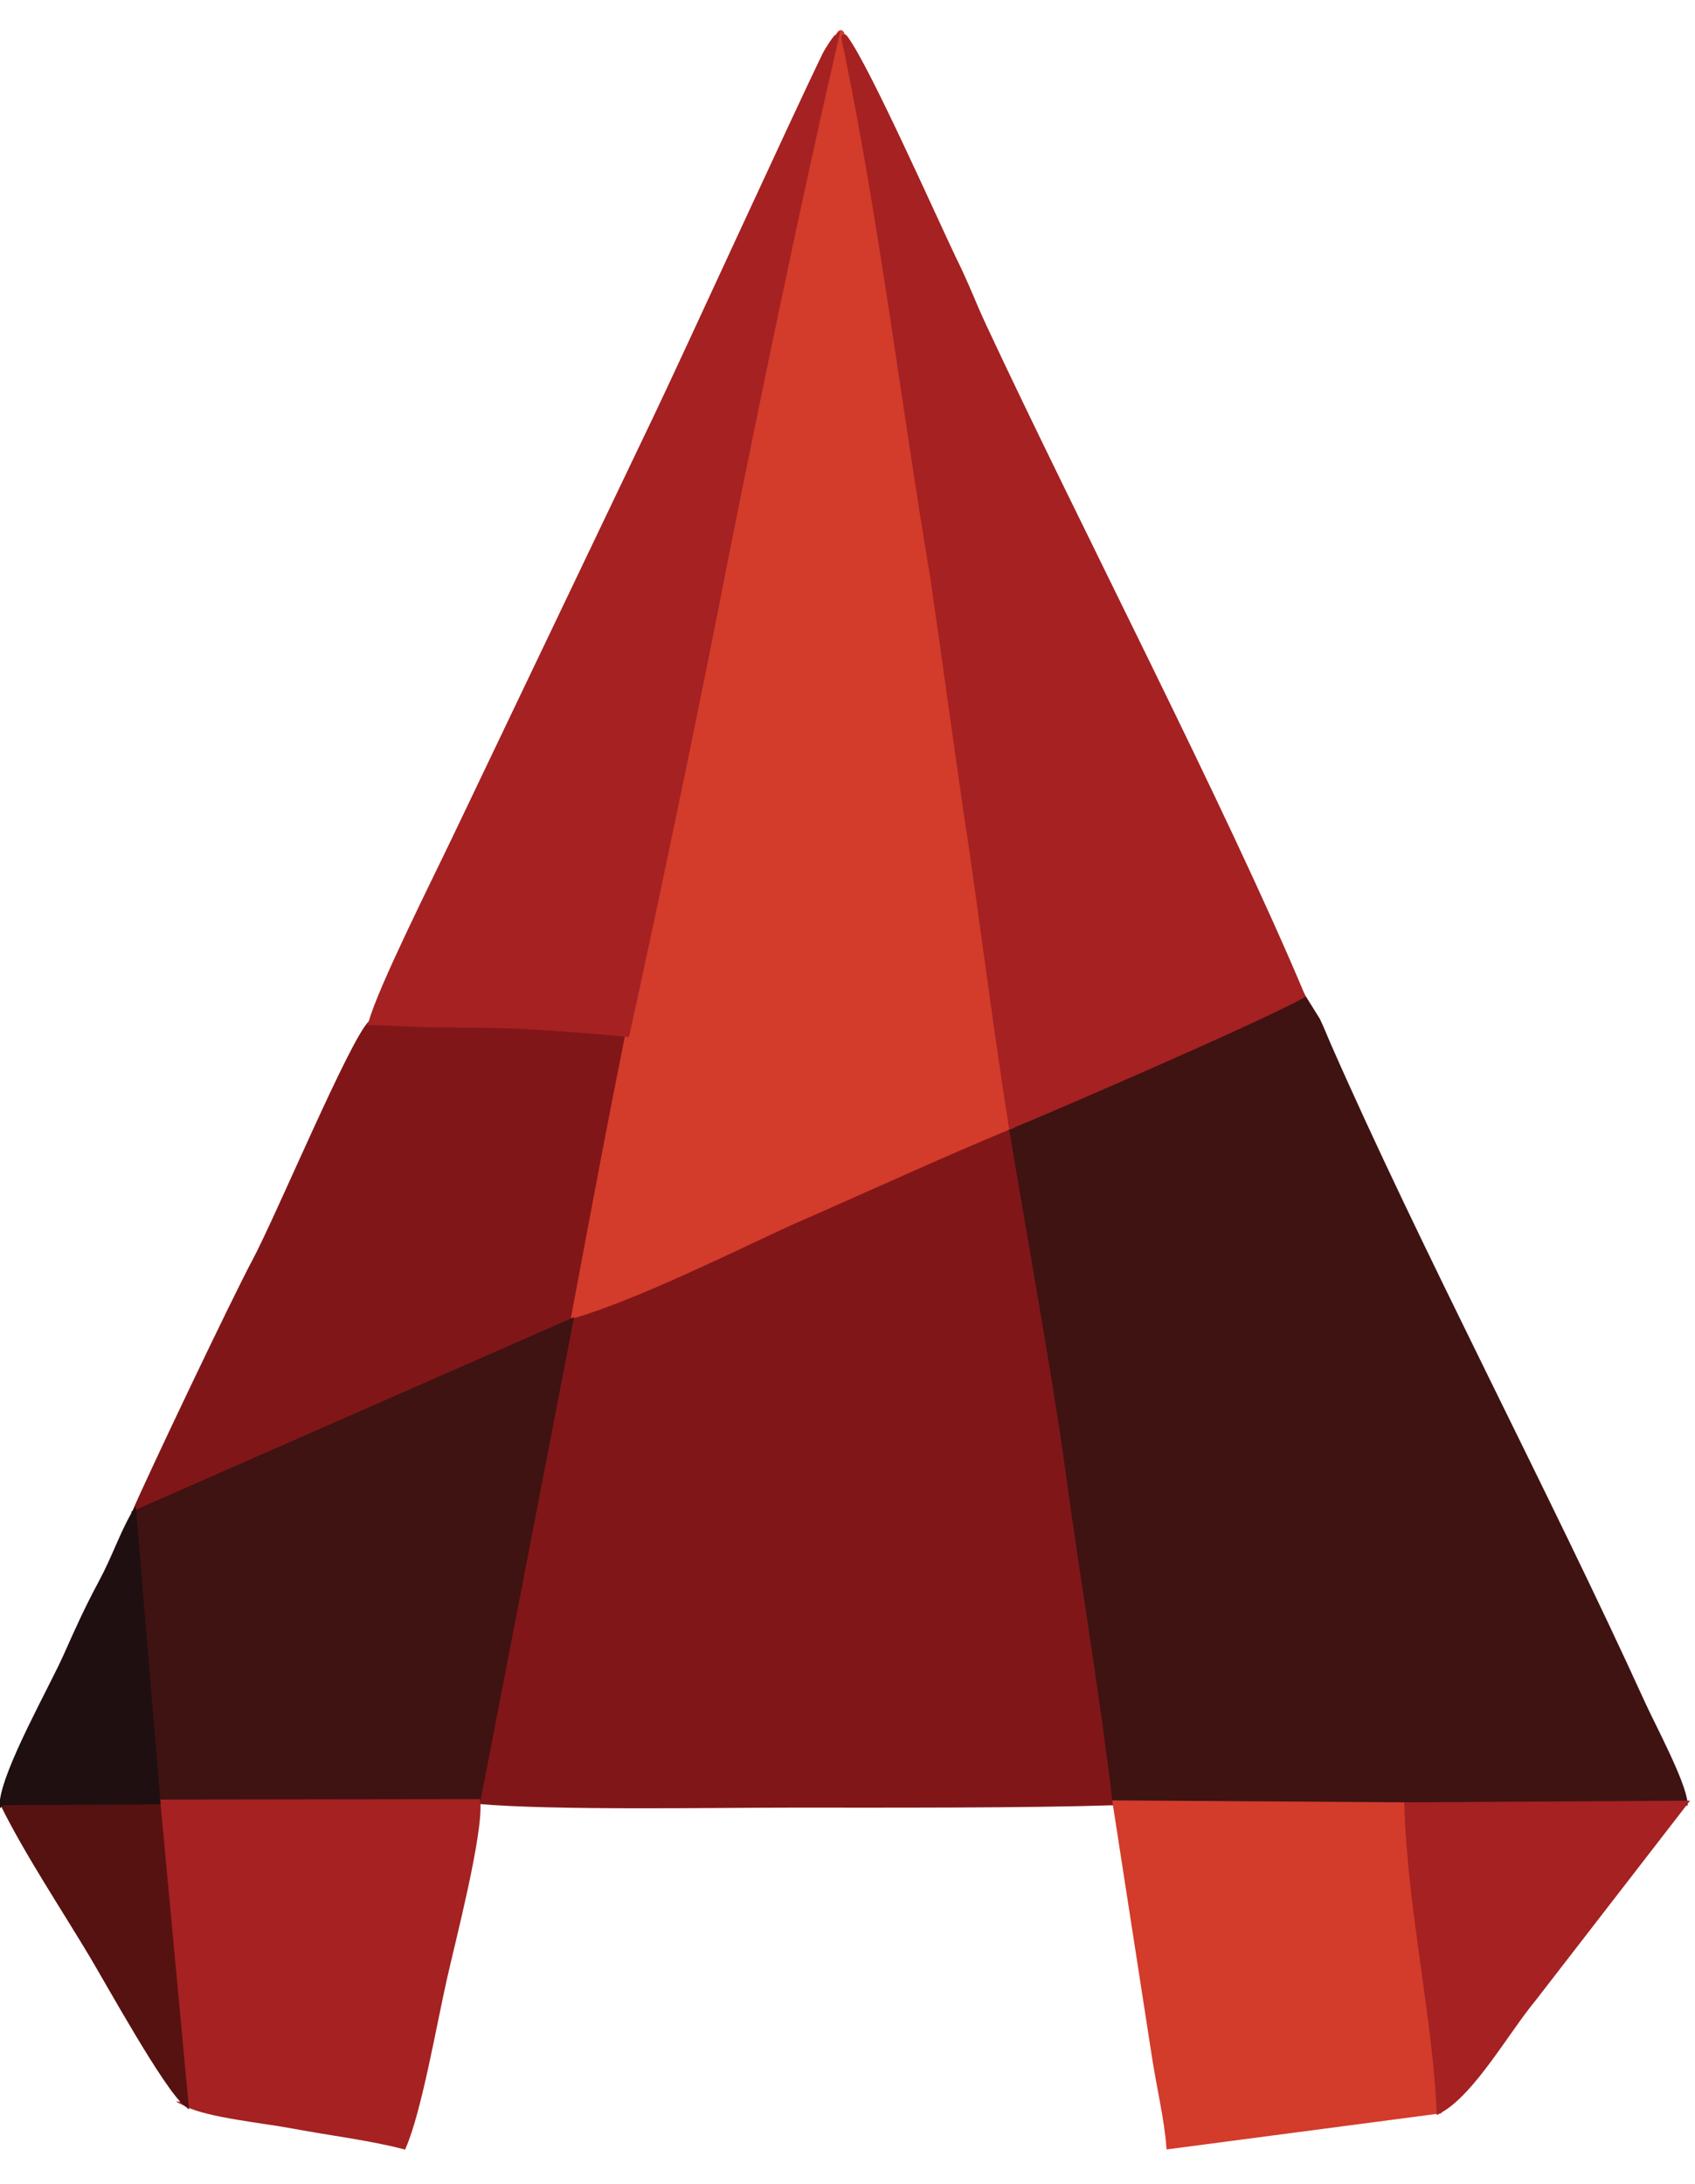 <?xml version="1.0" encoding="UTF-8"?>
<!DOCTYPE svg PUBLIC "-//W3C//DTD SVG 1.1//EN" "http://www.w3.org/Graphics/SVG/1.1/DTD/svg11.dtd">
<!-- Creator: CorelDRAW 2018 (64 Bit) -->
<svg xmlns="http://www.w3.org/2000/svg" xml:space="preserve" width="35.214mm" height="45.363mm" version="1.1" style="shape-rendering:geometricPrecision; text-rendering:geometricPrecision; image-rendering:optimizeQuality; fill-rule:evenodd; clip-rule:evenodd"
viewBox="0 0 3521.4 4536.3"
 xmlns:xlink="http://www.w3.org/1999/xlink">
 <defs>
  <style type="text/css">
   <![CDATA[
    .str5 {stroke:#1F0F10;stroke-width:10;stroke-miterlimit:22.926}
    .str1 {stroke:#3E1312;stroke-width:10;stroke-miterlimit:22.926}
    .str4 {stroke:#561210;stroke-width:10;stroke-miterlimit:22.926}
    .str0 {stroke:#811618;stroke-width:10;stroke-miterlimit:22.926}
    .str3 {stroke:#A52122;stroke-width:10;stroke-miterlimit:22.926}
    .str2 {stroke:#D33B2B;stroke-width:10;stroke-miterlimit:22.926}
    .fil5 {fill:#1F0F10}
    .fil1 {fill:#3E1312}
    .fil4 {fill:#561210}
    .fil0 {fill:#811618}
    .fil3 {fill:#A52122}
    .fil2 {fill:#D33B2B}
   ]]>
  </style>
 </defs>
 <g id="Camada_x0020_1">
  <g id="_2048811232784">
   <path class="fil0 str0" d="M770.59 2124.39c-38.36,34.65 -192.66,404.08 -242.13,496.27 -41.76,77.81 -219.1,450.19 -250.27,523.52l907.73 -399.61 -193 997.84c159.17,13.89 488.64,7.72 653.72,7.72 199.89,0 477.14,1.02 669.79,-5.01 -27.66,-235.38 -67.72,-465.59 -99.92,-703.66 -14.35,-106.1 -112.9,-701.31 -115.84,-701.84 -10.9,4.89 -163.26,67.6 -463.31,202.91 -180.26,83.14 -312.34,151.11 -445.39,190.91l97.72 -521.2c7.81,-41.65 19.59,-73.63 27.82,-99.75 -64.78,0 -381.49,10.23 -439.8,11.13l-107.12 0.77z"/>
   <path class="fil1 str1" d="M2100.67 2339.62c23.7,146.81 92.4,528.53 115.84,701.84 32.2,238.07 72.26,468.28 99.92,703.66l606.02 4.02 578.51 -3.46c-3.72,-43.45 -66.18,-159.39 -88.11,-207.6 -195.62,-430.12 -466.76,-943.17 -653.59,-1369.42 -7.14,-16.28 -12.34,-30.28 -21.73,-49.85l-31.28 -50.31c-60.83,33.26 -563.55,236.16 -605.58,271.12z"/>
   <path class="fil2 str2" d="M1728.72 114.35c-81.02,352.12 -150.48,695.05 -216.03,1021.59 -223,1076.3 -220.31,1062.02 -320.72,1597.5 133.05,-39.8 323.78,-134.89 450.48,-193.14 192.27,-84.23 303.36,-136.37 458.22,-200.68 -7.32,-53.04 -4.27,-37.29 -17.3,-143.29l-62.11 -428.36c-28.17,-186.3 -55.57,-375.19 -83.94,-570.54 -36.3,-227.57 -122.99,-963.65 -188.22,-1127.34 -6.01,-15.09 -19.39,40.13 -20.38,44.26z"/>
   <path class="fil3 str3" d="M1937.32 1197.43c28.37,195.35 53.55,384.75 81.71,571.04 27.13,189.03 51.93,383.68 81.64,571.15 67.46,-27.4 503.6,-215.37 605.58,-271.12 -164.32,-391.54 -470.43,-980.74 -662.43,-1392.32 -21.25,-45.56 -37.51,-89.52 -61.81,-137.94 -44.51,-93.48 -179.09,-396.07 -224.77,-458.69 -8.48,-11.62 -2.36,7.43 1.92,28.37 73.54,359.89 117.26,726.53 178.16,1089.51z"/>
   <path class="fil1 str1" d="M295.63 3135.79c-11.63,5.82 -4.95,2.88 -17.44,8.39l49.96 599.13 664.77 -0.9 193 -997.84 -890.29 391.22z"/>
   <path class="fil3 str3" d="M770.59 2124.39l108.01 4.19c73.86,2.01 141.76,0.53 214.31,4.4 70.2,3.76 140.14,9.53 209.87,15.92 64.52,-292.76 152.54,-716.94 209.91,-1012.96 65.55,-326.54 144.02,-706.99 225.04,-1059.11 -3.66,2.63 -19.46,26.87 -24.56,37.32 -58.93,120.92 -303.02,653.79 -349.03,749.12l-419.12 876.84c-43.26,90.67 -155.59,314.28 -174.43,384.28z"/>
   <path class="fil2 str2" d="M2989.6 4385.66c-7.44,-187.74 -61.03,-424.72 -67.15,-636.52l-606.02 -4.02 81.55 526.36c10.37,67.35 25.8,130.11 30.13,188.08l561.49 -73.9z"/>
   <path class="fil3 str3" d="M386.63 4370.88c47.41,23.61 159.85,34.2 224.96,46.5 72.39,13.66 155.94,23.68 227.1,42.18 32.51,-75.62 62.29,-248.42 84.77,-348.79 17.91,-79.9 75.44,-300.41 69.46,-368.36l-664.77 0.9 58.48 627.57z"/>
   <path class="fil3 str3" d="M2989.6 4385.66c69.24,-37.12 141.16,-166.41 196.63,-232.95l314.73 -407.03 -578.51 3.46c6.12,211.8 59.71,448.78 67.15,636.52z"/>
   <path class="fil4 str4" d="M386.63 4370.88l-58.48 -627.57 -323.91 1.73c50.38,102.72 126.5,216.84 185.44,315.46 37.71,63.12 155.06,276.2 196.95,310.38z"/>
   <path class="fil5 str5" d="M4.24 3745.04l323.91 -1.73 -49.96 -599.13c-25.71,44.87 -40.5,91.02 -67.62,141.56 -30.11,56.14 -49.03,98.26 -73.87,154.04 -30.02,67.42 -126.48,236.65 -132.46,305.26z"/>
  </g>
 </g>
</svg>
